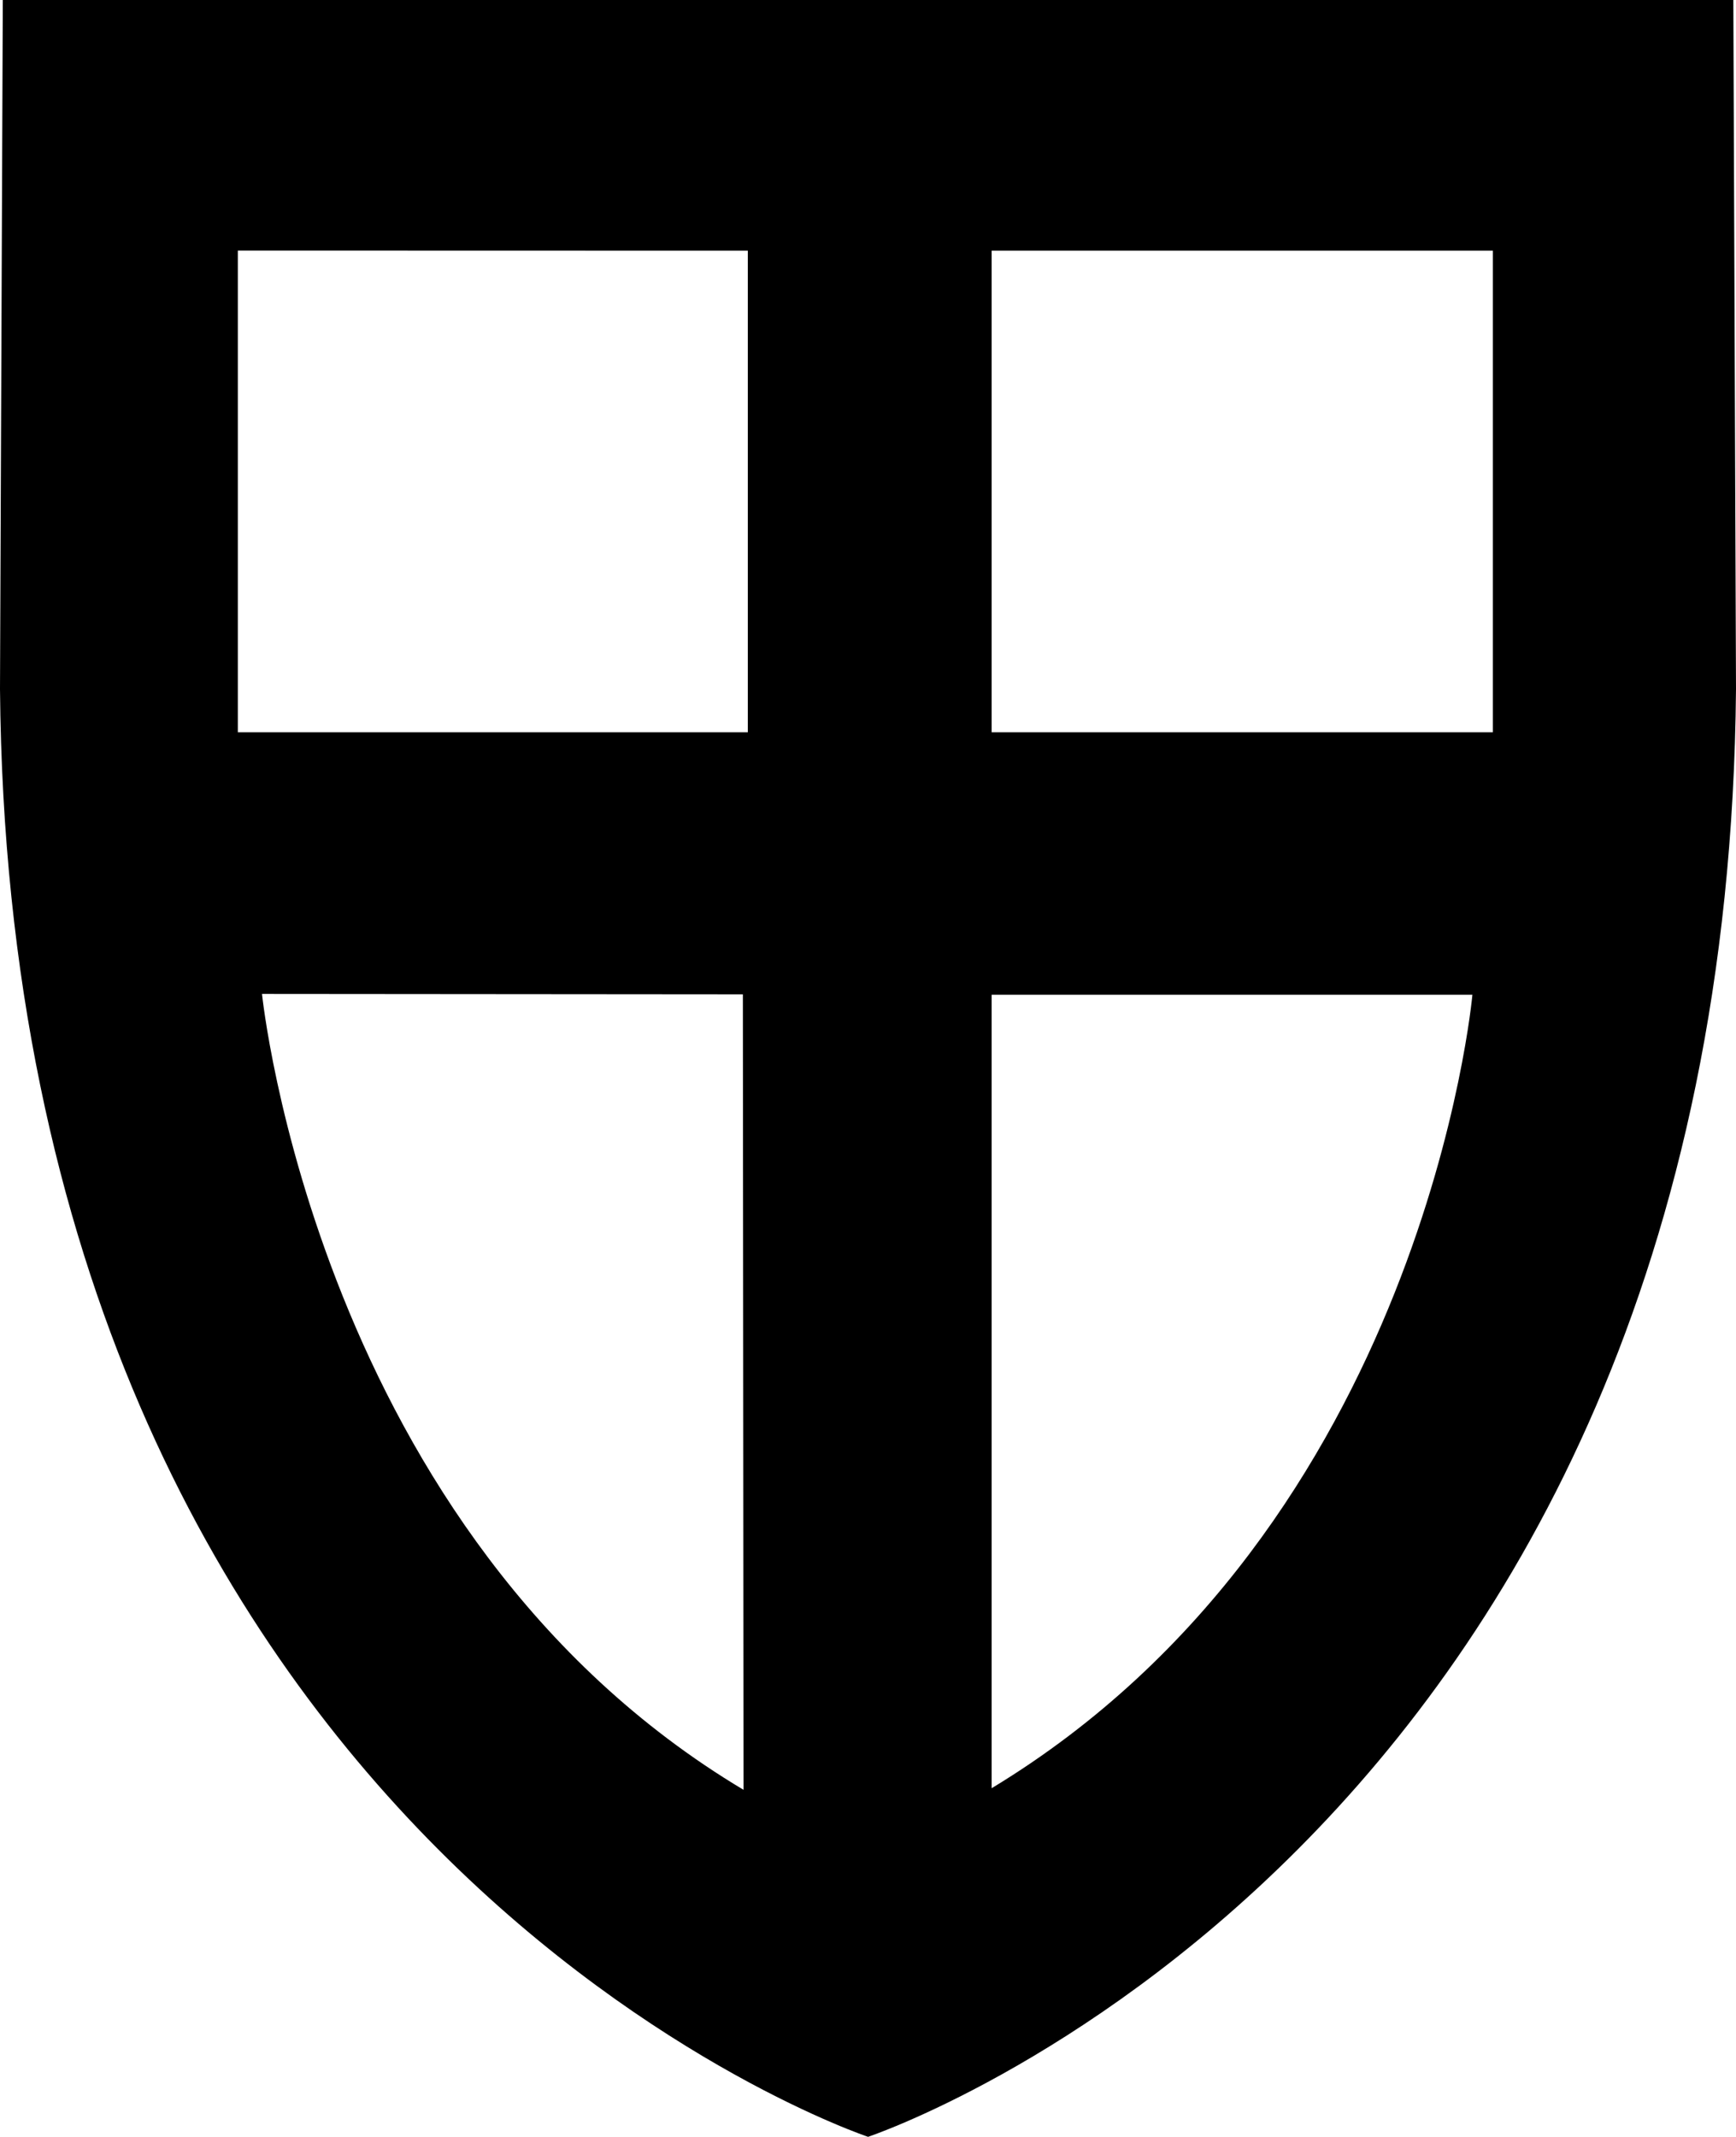 <svg xmlns="http://www.w3.org/2000/svg" width="13" height="16" viewBox="0 0 13 16">
  <path d="M11.179,5.483 L7.426,5.483 L7.426,1.877 L11.179,1.877 L11.179,5.483 Z M7.426,13.389 L7.426,7.448 L11.026,7.448 C11.026,7.448 10.671,11.425 7.426,13.389 Z M5.6,5.483 L1.781,5.483 L1.781,1.876 L5.6,1.877 L5.6,5.483 Z M5.568,13.401 C2.373,11.492 1.962,7.442 1.962,7.442 L5.563,7.445 L5.568,13.401 Z M6.489,16 L6.498,16 C6.498,16 12.924,13.867 13,5.159 L12.98,0 L0.021,0 L0,5.159 C0.075,13.867 6.503,16 6.503,16 L6.513,16"/>
</svg>
